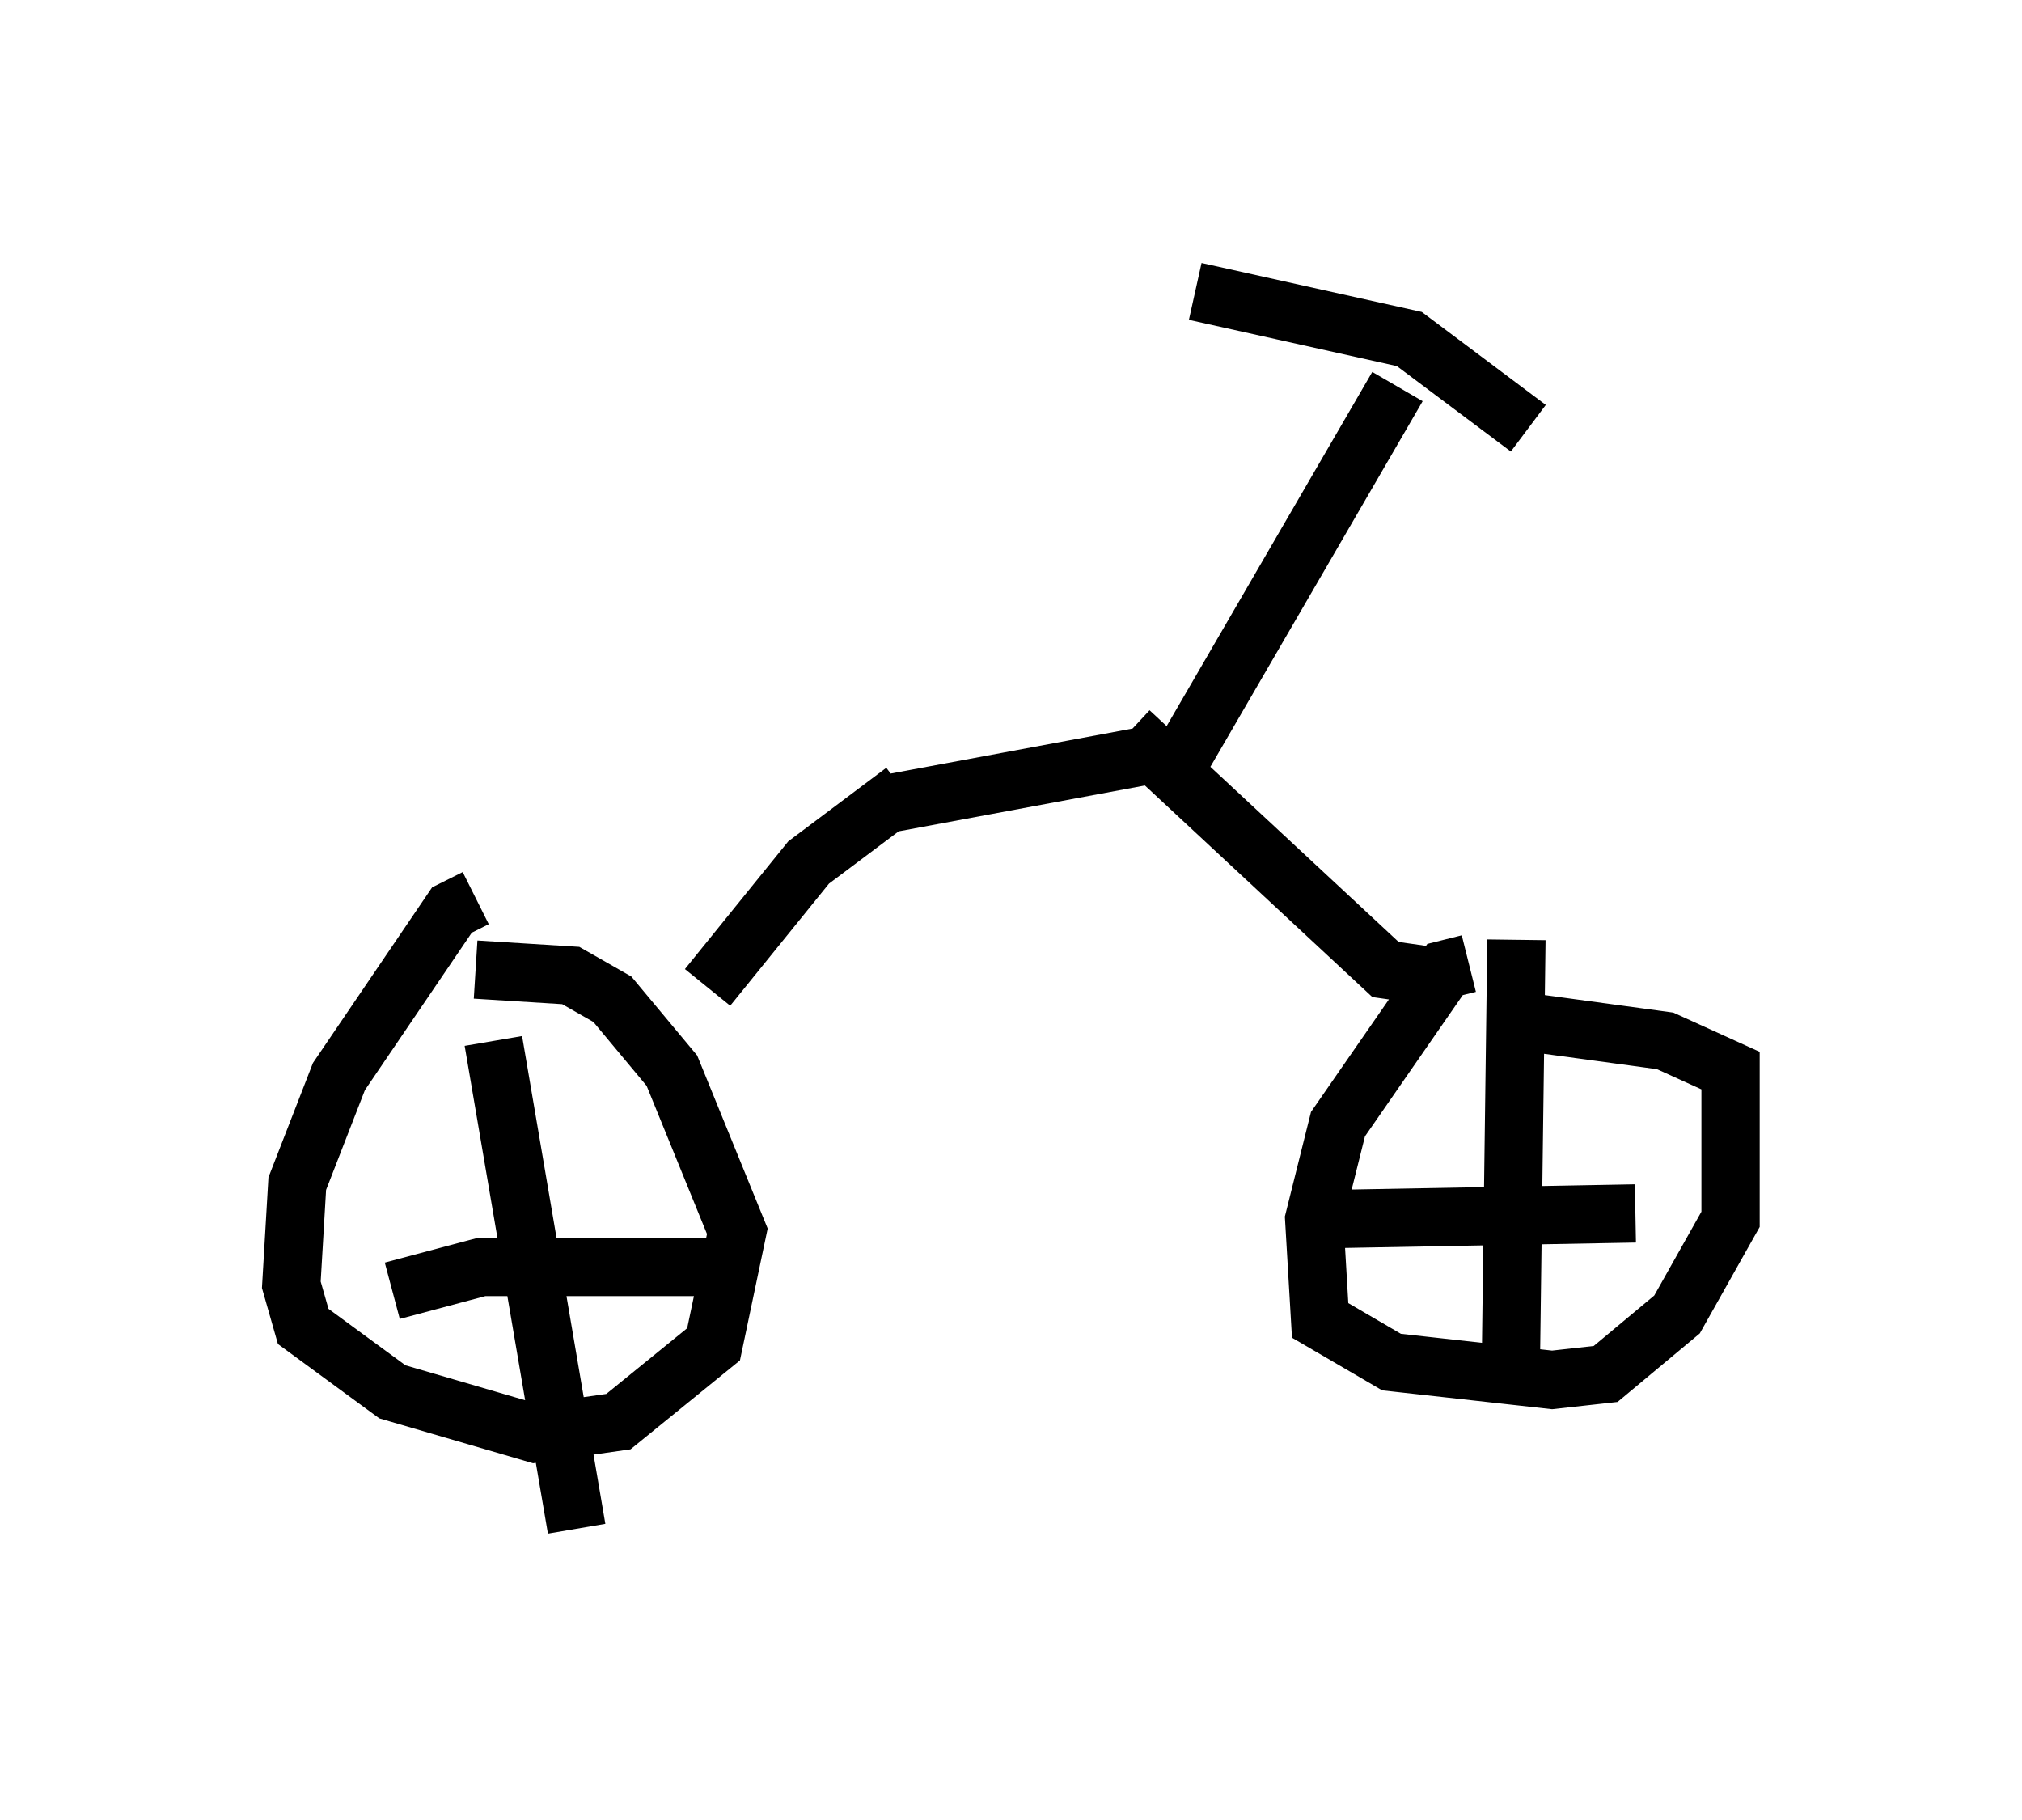 <?xml version="1.0" encoding="utf-8" ?>
<svg baseProfile="full" height="31.234" version="1.1" width="34.704" xmlns="http://www.w3.org/2000/svg" xmlns:ev="http://www.w3.org/2001/xml-events" xmlns:xlink="http://www.w3.org/1999/xlink"><defs /><rect fill="white" height="31.234" width="34.704" x="0" y="0" /><path d="M8.573, 15.719 m-0.408, -0.306 l-0.408, 0.204 -1.94, 2.858 l-0.715, 1.838 -0.102, 1.735 l0.204, 0.715 1.531, 1.123 l2.45, 0.715 1.429, -0.204 l1.633, -1.327 0.408, -1.94 l-1.123, -2.756 -1.021, -1.225 l-0.715, -0.408 -1.633, -0.102 m3.981, 0.306 l1.735, -2.144 1.633, -1.225 m9.698, 2.96 l-0.408, 0.102 -1.838, 2.654 l-0.408, 1.633 0.102, 1.735 l1.225, 0.715 2.756, 0.306 l0.919, -0.102 1.225, -1.021 l0.919, -1.633 0.0, -2.552 l-1.123, -0.51 -2.246, -0.306 m-1.838, -0.817 l-0.715, -0.102 -4.39, -4.083 m-4.083, 1.225 l4.39, -0.817 m0.613, 0.0 l3.675, -6.329 m-3.471, -1.633 l3.675, 0.817 2.042, 1.531 m-3.675, 13.577 l5.513, -0.102 m-2.042, -4.696 l-0.102, 7.758 m-19.192, -1.735 l1.531, -0.408 4.492, 0.0 m-4.288, -3.879 l1.429, 8.371 " fill="none" stroke="black" stroke-width="1" /></svg>
